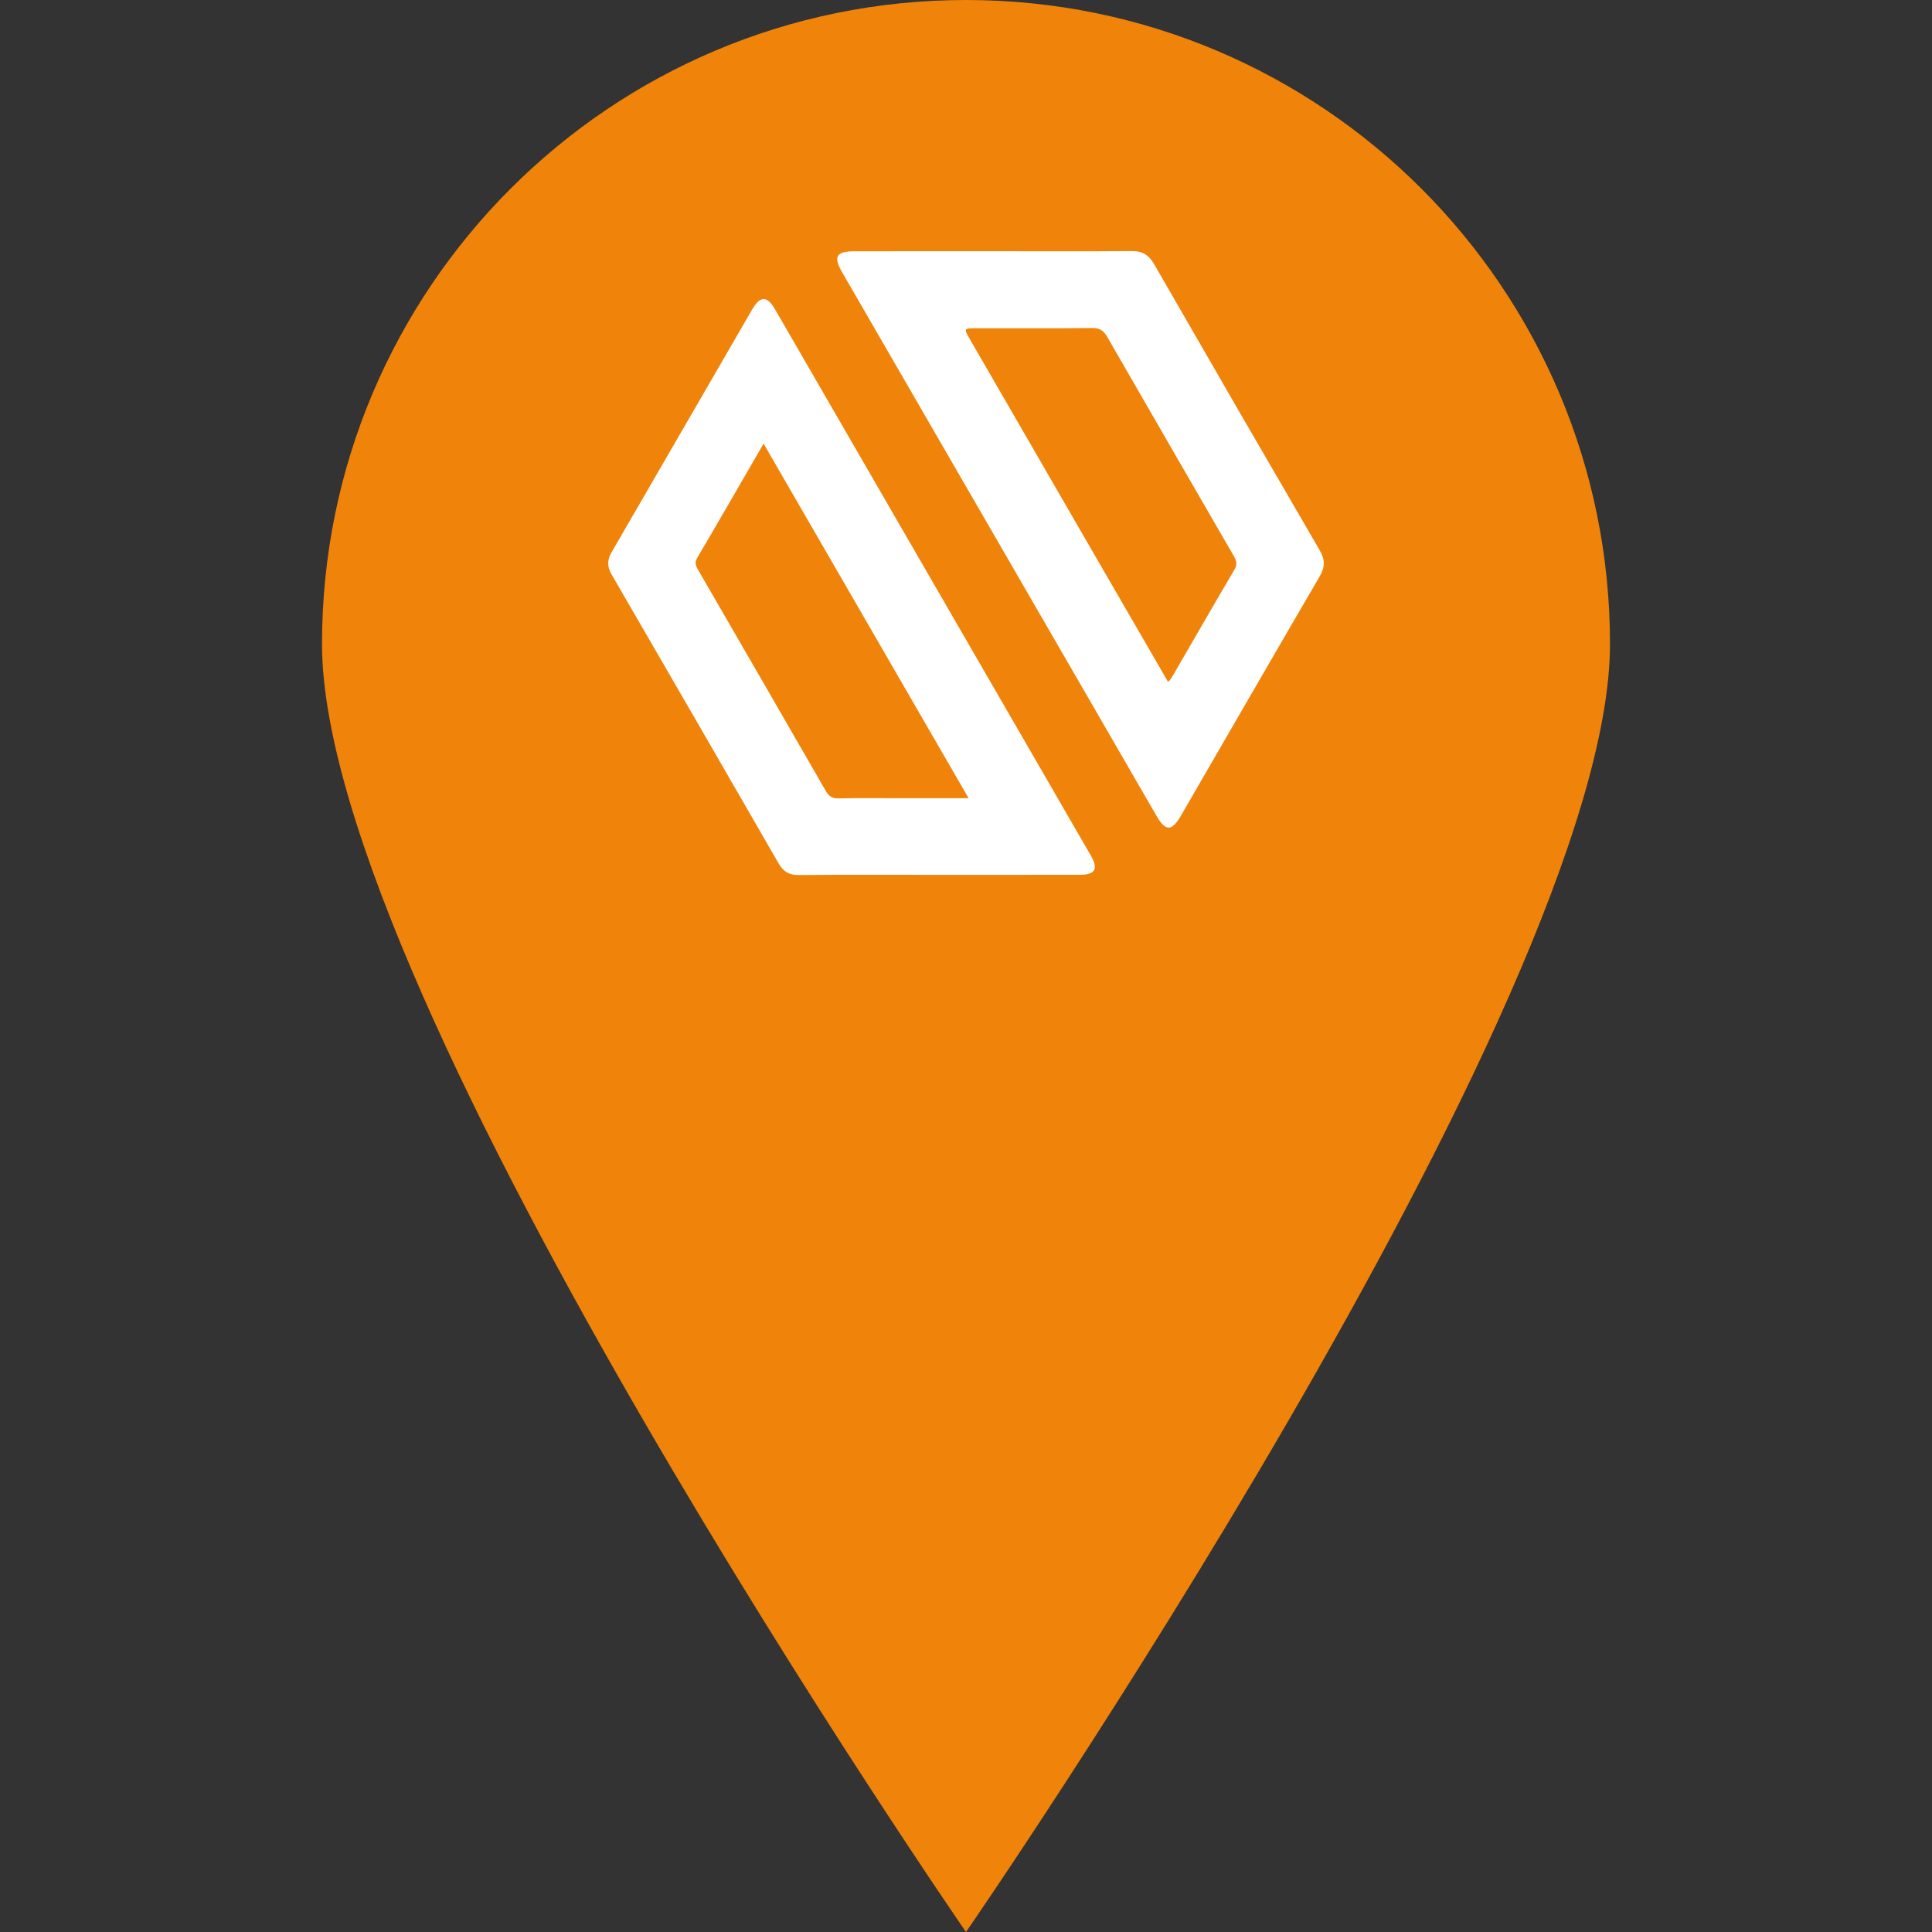 <?xml version="1.0" encoding="UTF-8"?>
<svg id="_Слой_1" data-name="Слой 1" xmlns="http://www.w3.org/2000/svg" viewBox="0 0 1080 1080">
  <rect x="0" y="0" width="1080" height="1080" fill="#333333" stroke="none"/>
  <defs>
    <style>
      .cls-1 {
        fill: #fff;
      }

      .cls-2 {
        fill: #f08309;
      }
    </style>
  </defs>
  <path class="cls-2" d="M900,360c0,198.82-360,720-360,720,0,0-360-521.18-360-720S341.18,0,540,0s360,161.18,360,360Z"/>
  <g>
    <path class="cls-1" d="M737.75,307.67c-31-53.26-61.88-106.61-92.6-160.03-3-5.22-6.6-7.35-12.59-7.29-25.66,.22-51.32,.08-76.99,.08s-51.74,0-77.61,.02c-10.61,.02-12.33,2.92-7.09,11.95,58.56,101.27,117.12,202.52,175.68,303.77,5.02,8.67,8.47,8.63,13.57-.14,25.84-44.63,51.6-89.3,77.61-133.85,3.02-5.18,3.02-9.35,.02-14.51Zm-47.61,10.61c-11.91,20.21-23.58,40.57-35.36,60.86-.3,.5-.78,.9-1.82,2.04-14.43-24.9-28.48-49.17-42.53-73.45-22.76-39.35-45.53-78.71-68.25-118.08-3.52-6.08-3.46-6.14,3.5-6.14,21.64-.02,43.31,.12,64.96-.14,4.24-.04,6.36,1.54,8.33,4.98,23.38,40.67,46.91,81.28,70.41,121.92,1.5,2.58,2.68,4.78,.76,8.01Z"/>
    <path class="cls-1" d="M609.7,478.11c-58.76-101.67-117.52-203.32-176.32-304.97-4.6-7.95-8.39-7.97-12.99-.02-26.18,45.17-52.28,90.4-78.49,135.55-2.48,4.26-2.58,8.03-.08,12.35,31.24,53.88,62.42,107.79,93.5,161.75,2.6,4.52,5.8,6.44,11.13,6.38,26.08-.24,52.18-.1,78.27-.1s52.6,.02,78.91-.02c8.63,0,10.49-3.3,6.08-10.91Zm-105.71-31.9c-11.79,0-23.56-.14-35.34,.08-3.44,.08-5.28-1.12-6.96-4.02-23.62-41.05-47.35-82.06-71.07-123.06-1.38-2.38-2.68-4.32-.86-7.38,12.33-20.95,24.46-42.01,37.09-63.84,38.25,66.13,76.15,131.71,114.6,198.2h-37.47Z"/>
  </g>
</svg>